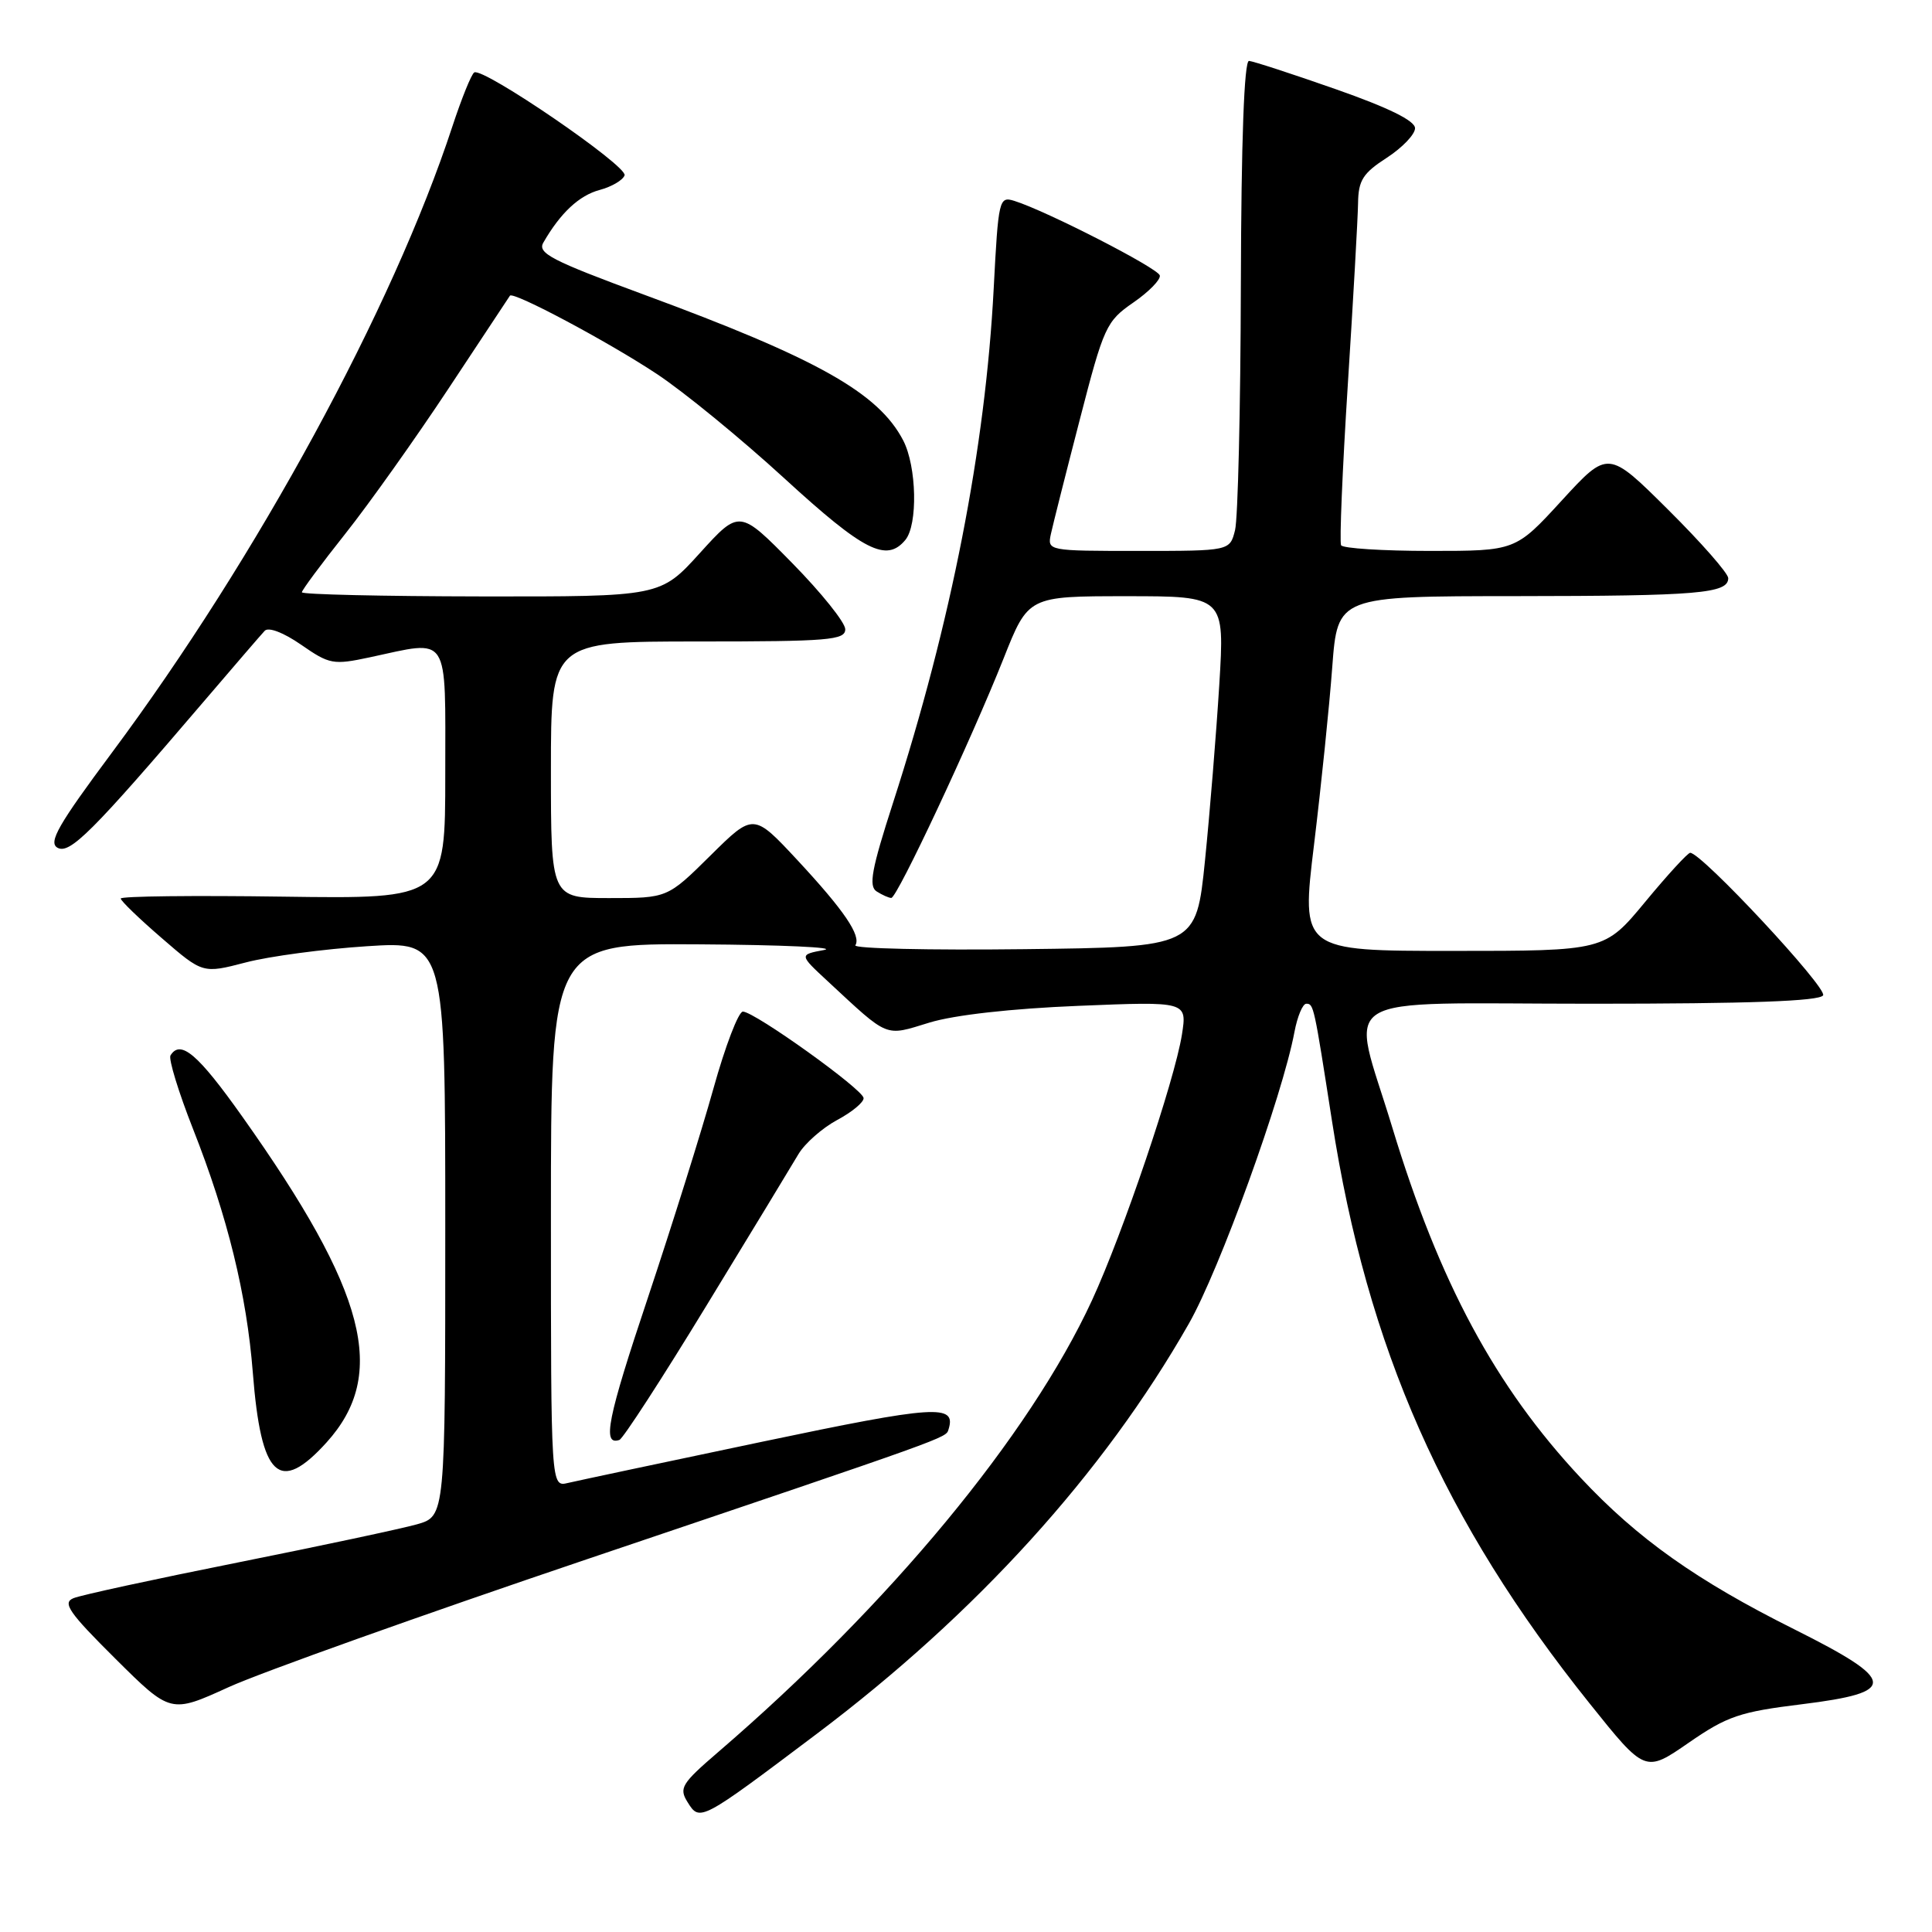 <?xml version="1.0" encoding="UTF-8" standalone="no"?>
<!DOCTYPE svg PUBLIC "-//W3C//DTD SVG 1.1//EN" "http://www.w3.org/Graphics/SVG/1.1/DTD/svg11.dtd" >
<svg xmlns="http://www.w3.org/2000/svg" xmlns:xlink="http://www.w3.org/1999/xlink" version="1.1" viewBox="0 0 256 256">
 <g >
 <path fill="currentColor"
d=" M 108.19 229.77 C 129.34 213.85 146.21 195.26 157.53 175.39 C 161.60 168.25 169.93 145.23 171.52 136.75 C 171.91 134.69 172.61 133.00 173.09 133.00 C 174.07 133.00 174.11 133.20 176.49 148.50 C 181.17 178.68 191.29 201.56 210.62 225.70 C 217.99 234.91 217.99 234.91 223.75 230.93 C 228.87 227.39 230.54 226.83 238.76 225.82 C 251.55 224.24 251.40 222.72 237.75 215.89 C 224.79 209.42 216.99 203.88 209.45 195.82 C 198.14 183.73 190.71 169.92 184.49 149.41 C 178.95 131.12 175.93 133.00 210.94 133.00 C 231.73 133.00 241.09 132.66 241.57 131.89 C 242.17 130.92 225.48 113.00 223.96 113.00 C 223.64 113.00 220.96 115.92 218.00 119.50 C 212.62 126.00 212.62 126.00 192.51 126.00 C 172.40 126.00 172.40 126.00 174.12 111.89 C 175.06 104.12 176.15 93.55 176.53 88.39 C 177.24 79.00 177.24 79.00 200.87 78.99 C 225.03 78.97 229.00 78.64 229.00 76.61 C 229.00 75.97 225.42 71.89 221.04 67.54 C 213.08 59.63 213.08 59.63 206.95 66.31 C 200.82 73.00 200.82 73.00 189.47 73.00 C 183.23 73.00 177.93 72.66 177.70 72.25 C 177.48 71.84 177.87 62.28 178.59 51.00 C 179.31 39.72 179.92 28.89 179.95 26.92 C 179.99 23.90 180.59 22.95 183.75 20.91 C 185.81 19.57 187.50 17.81 187.50 16.99 C 187.50 16.00 183.99 14.27 177.00 11.82 C 171.22 9.79 166.05 8.11 165.50 8.07 C 164.86 8.03 164.47 18.60 164.42 37.76 C 164.38 54.12 164.03 68.74 163.65 70.25 C 162.96 73.00 162.96 73.00 150.86 73.00 C 138.84 73.00 138.77 72.99 139.25 70.75 C 139.52 69.51 141.24 62.69 143.08 55.59 C 146.26 43.27 146.58 42.57 150.17 40.09 C 152.23 38.67 153.81 37.05 153.68 36.50 C 153.45 35.53 138.66 27.95 134.41 26.62 C 132.38 25.99 132.29 26.37 131.67 38.23 C 130.57 59.35 126.04 82.52 118.33 106.38 C 115.49 115.17 115.07 117.43 116.16 118.12 C 116.90 118.59 117.77 118.98 118.10 118.98 C 118.87 119.00 128.68 98.07 132.98 87.25 C 136.25 79.00 136.25 79.00 149.27 79.00 C 162.28 79.00 162.28 79.00 161.56 90.75 C 161.16 97.21 160.31 107.67 159.67 114.00 C 158.50 125.50 158.50 125.50 135.68 125.77 C 123.13 125.92 113.08 125.69 113.34 125.26 C 114.13 123.98 111.85 120.63 105.67 113.98 C 99.84 107.72 99.84 107.72 94.14 113.36 C 88.44 119.00 88.44 119.00 80.72 119.00 C 73.00 119.00 73.00 119.00 73.00 102.00 C 73.00 85.00 73.00 85.00 92.50 85.00 C 109.80 85.00 112.00 84.82 112.00 83.38 C 112.00 82.49 108.84 78.55 104.99 74.63 C 97.98 67.50 97.98 67.50 92.74 73.28 C 87.50 79.06 87.50 79.06 63.75 79.03 C 50.69 79.01 40.00 78.77 40.00 78.48 C 40.00 78.20 42.59 74.71 45.75 70.73 C 48.91 66.75 55.06 58.09 59.42 51.50 C 63.78 44.90 67.45 39.36 67.57 39.18 C 68.00 38.58 80.53 45.25 87.00 49.53 C 90.58 51.89 98.21 58.14 103.96 63.41 C 114.46 73.03 117.46 74.56 119.96 71.55 C 121.64 69.53 121.47 61.81 119.68 58.36 C 116.40 52.05 108.29 47.50 85.27 39.02 C 73.07 34.52 71.18 33.54 72.00 32.14 C 74.26 28.21 76.75 25.89 79.46 25.17 C 81.06 24.74 82.54 23.87 82.76 23.23 C 83.17 21.99 64.01 8.88 62.84 9.60 C 62.46 9.83 61.16 13.05 59.94 16.76 C 52.03 40.85 34.09 73.85 14.83 99.73 C 7.72 109.28 6.37 111.63 7.62 112.33 C 9.24 113.23 12.21 110.27 26.96 93.00 C 30.95 88.33 34.60 84.09 35.07 83.59 C 35.57 83.05 37.56 83.81 39.90 85.43 C 43.66 88.04 44.16 88.13 48.99 87.10 C 59.71 84.80 59.00 83.70 59.00 102.56 C 59.00 119.11 59.00 119.11 37.50 118.81 C 25.67 118.64 16.00 118.75 16.00 119.06 C 16.00 119.37 18.45 121.73 21.44 124.31 C 26.87 129.01 26.87 129.01 32.56 127.53 C 35.68 126.71 42.91 125.75 48.62 125.38 C 59.00 124.71 59.00 124.71 59.00 162.81 C 59.00 200.91 59.00 200.91 55.25 201.98 C 53.19 202.56 42.50 204.84 31.50 207.04 C 20.50 209.24 10.70 211.36 9.73 211.77 C 8.24 212.38 9.13 213.67 15.28 219.78 C 22.61 227.06 22.61 227.06 30.31 223.55 C 34.55 221.62 55.90 214.00 77.76 206.61 C 126.09 190.28 125.32 190.55 125.68 189.42 C 126.75 186.02 124.03 186.20 100.98 191.04 C 88.06 193.75 76.49 196.21 75.25 196.50 C 73.00 197.04 73.00 197.04 73.00 161.02 C 73.00 125.00 73.00 125.00 92.75 125.13 C 103.61 125.20 111.01 125.54 109.19 125.88 C 105.88 126.50 105.88 126.50 109.69 130.03 C 117.87 137.62 117.17 137.33 123.15 135.50 C 126.45 134.49 134.02 133.64 142.90 133.28 C 157.30 132.69 157.30 132.69 156.61 137.10 C 155.64 143.19 148.80 163.41 144.69 172.31 C 136.40 190.23 117.89 212.61 95.16 232.16 C 90.30 236.34 89.94 236.93 91.11 238.80 C 92.73 241.40 92.80 241.36 108.19 229.77 Z  M 43.28 191.12 C 51.42 182.10 48.61 171.24 32.13 147.99 C 26.23 139.66 23.92 137.70 22.59 139.85 C 22.31 140.31 23.65 144.70 25.58 149.60 C 30.16 161.22 32.69 171.53 33.50 181.88 C 34.59 195.81 36.99 198.07 43.28 191.12 Z  M 93.61 173.00 C 99.48 163.38 104.97 154.34 105.81 152.91 C 106.66 151.49 108.96 149.47 110.92 148.41 C 112.89 147.36 114.47 146.05 114.43 145.50 C 114.37 144.36 100.05 134.10 98.44 134.04 C 97.86 134.02 96.10 138.61 94.53 144.25 C 92.96 149.89 89.06 162.32 85.87 171.89 C 80.48 187.99 79.76 191.59 82.07 190.80 C 82.55 190.64 87.75 182.62 93.61 173.00 Z "/>
</g>
</svg>
